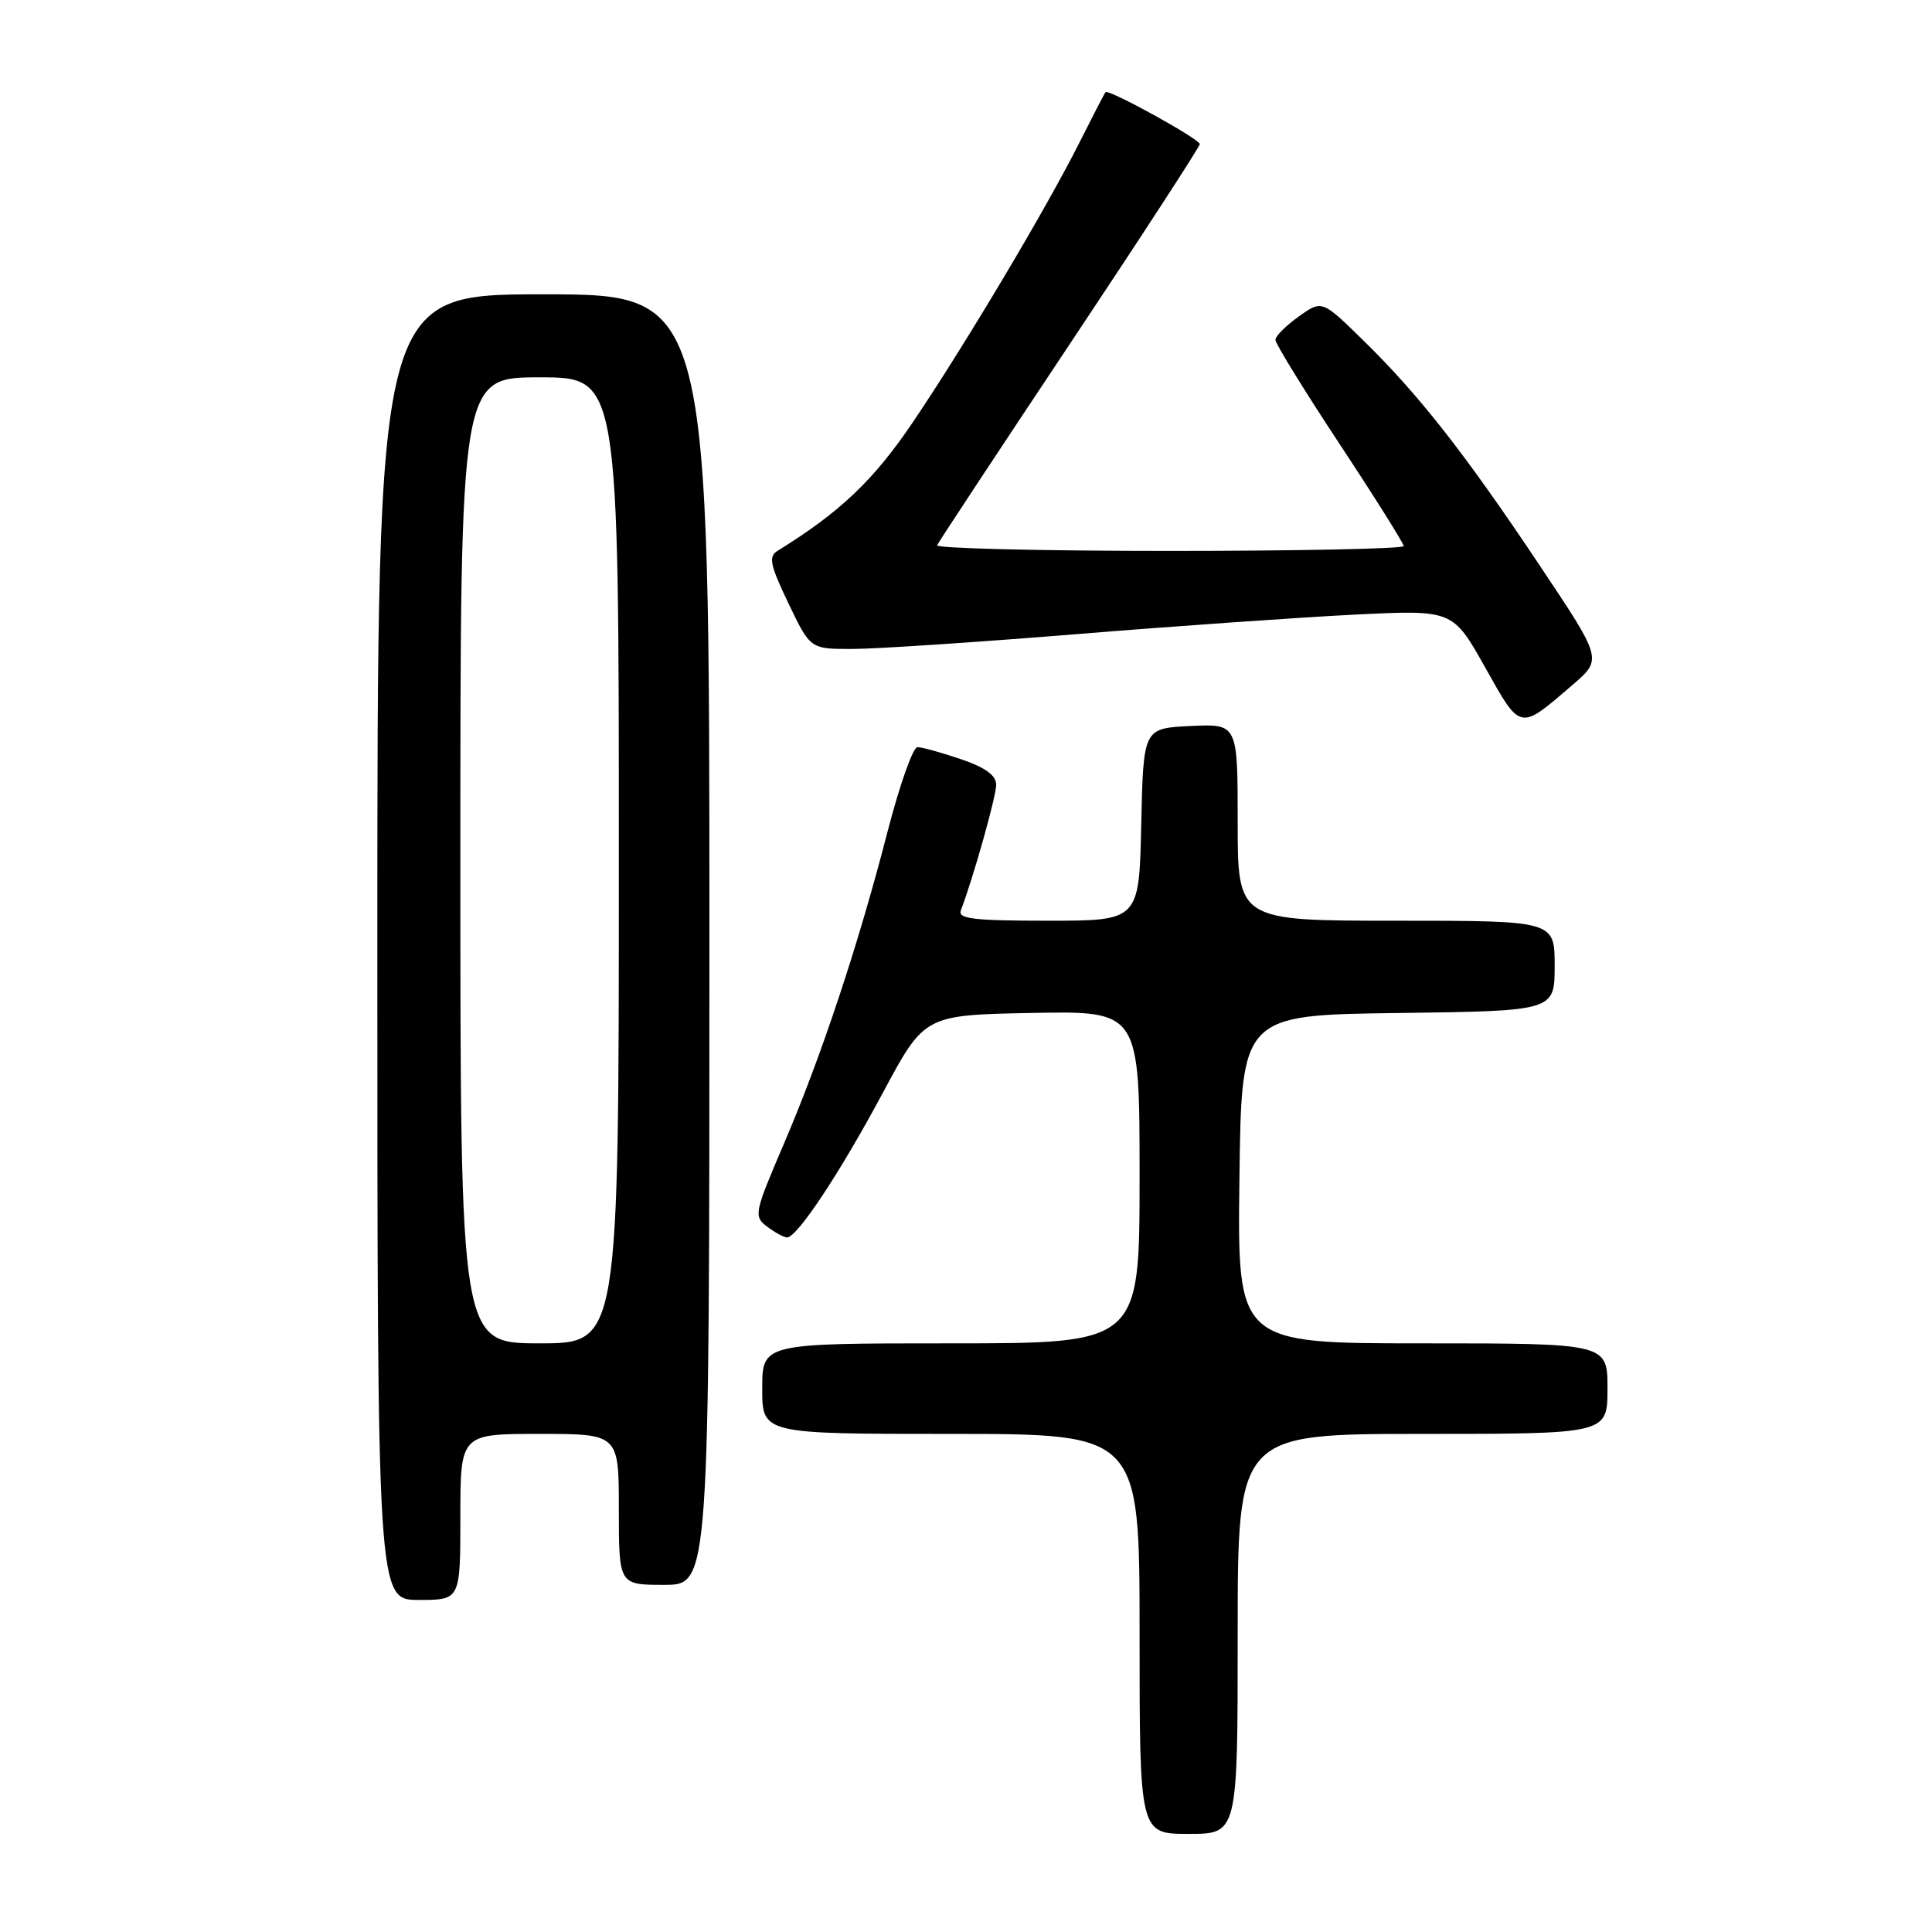 <?xml version="1.0" encoding="UTF-8" standalone="no"?>
<!DOCTYPE svg PUBLIC "-//W3C//DTD SVG 1.1//EN" "http://www.w3.org/Graphics/SVG/1.1/DTD/svg11.dtd" >
<svg xmlns="http://www.w3.org/2000/svg" xmlns:xlink="http://www.w3.org/1999/xlink" version="1.1" viewBox="0 0 256 256">
 <g >
 <path fill="currentColor"
d=" M 164.00 216.50 C 164.00 190.00 164.00 190.00 188.50 190.00 C 213.00 190.00 213.00 190.00 213.00 184.00 C 213.00 178.00 213.00 178.00 188.48 178.00 C 163.96 178.00 163.96 178.00 164.23 156.25 C 164.50 134.50 164.50 134.50 185.25 134.23 C 206.00 133.96 206.00 133.96 206.00 127.98 C 206.00 122.00 206.00 122.00 185.00 122.00 C 164.00 122.00 164.00 122.00 164.00 108.95 C 164.00 95.90 164.00 95.90 157.75 96.20 C 151.50 96.50 151.50 96.50 151.22 109.25 C 150.94 122.00 150.94 122.00 138.86 122.00 C 128.99 122.00 126.88 121.75 127.32 120.62 C 128.95 116.36 132.00 105.53 132.00 103.99 C 132.00 102.74 130.57 101.70 127.32 100.59 C 124.75 99.72 122.16 99.00 121.57 99.00 C 120.97 99.00 119.19 104.06 117.59 110.25 C 113.74 125.20 108.80 140.08 103.83 151.65 C 99.94 160.74 99.85 161.17 101.64 162.53 C 102.66 163.30 103.85 163.95 104.27 163.97 C 105.60 164.02 111.27 155.46 117.00 144.77 C 122.50 134.50 122.50 134.50 136.75 134.22 C 151.00 133.95 151.00 133.95 151.00 155.97 C 151.00 178.00 151.00 178.00 126.00 178.00 C 101.00 178.00 101.00 178.00 101.00 184.00 C 101.00 190.00 101.00 190.00 126.00 190.00 C 151.00 190.00 151.00 190.00 151.00 216.50 C 151.00 243.00 151.00 243.00 157.50 243.00 C 164.00 243.00 164.00 243.00 164.00 216.50 Z  M 61.00 201.00 C 61.00 190.00 61.00 190.00 71.50 190.00 C 82.00 190.00 82.00 190.00 82.00 200.00 C 82.00 210.00 82.00 210.00 88.00 210.00 C 94.00 210.00 94.00 210.00 94.00 124.50 C 94.00 39.00 94.00 39.00 72.00 39.00 C 50.00 39.00 50.00 39.00 50.00 125.50 C 50.00 212.00 50.00 212.00 55.50 212.00 C 61.00 212.00 61.00 212.00 61.00 201.00 Z  M 208.41 90.72 C 212.32 87.35 212.32 87.35 204.02 74.93 C 194.09 60.06 188.04 52.34 180.66 45.12 C 175.17 39.74 175.17 39.74 172.09 41.94 C 170.39 43.15 169.00 44.54 169.00 45.04 C 169.00 45.53 172.82 51.74 177.50 58.83 C 182.18 65.92 186.00 72.01 186.00 72.36 C 186.00 72.71 172.01 73.00 154.92 73.00 C 137.82 73.00 123.98 72.66 124.17 72.25 C 124.35 71.84 132.26 59.84 141.75 45.59 C 151.24 31.34 158.99 19.42 158.98 19.09 C 158.96 18.42 146.89 11.76 146.49 12.21 C 146.35 12.37 144.81 15.35 143.06 18.83 C 138.69 27.55 127.83 45.78 120.92 56.00 C 115.74 63.66 111.31 67.87 103.04 72.98 C 101.80 73.74 102.02 74.82 104.47 79.94 C 107.37 86.00 107.37 86.00 112.93 85.99 C 116.00 85.99 129.30 85.11 142.50 84.04 C 155.70 82.96 172.35 81.80 179.50 81.44 C 192.50 80.80 192.50 80.80 196.78 88.42 C 201.55 96.91 201.27 96.86 208.41 90.72 Z  M 61.00 114.00 C 61.00 50.00 61.00 50.00 71.50 50.00 C 82.00 50.00 82.00 50.00 82.00 114.00 C 82.00 178.00 82.00 178.00 71.50 178.00 C 61.00 178.00 61.00 178.00 61.00 114.00 Z "/>
</g>
</svg>